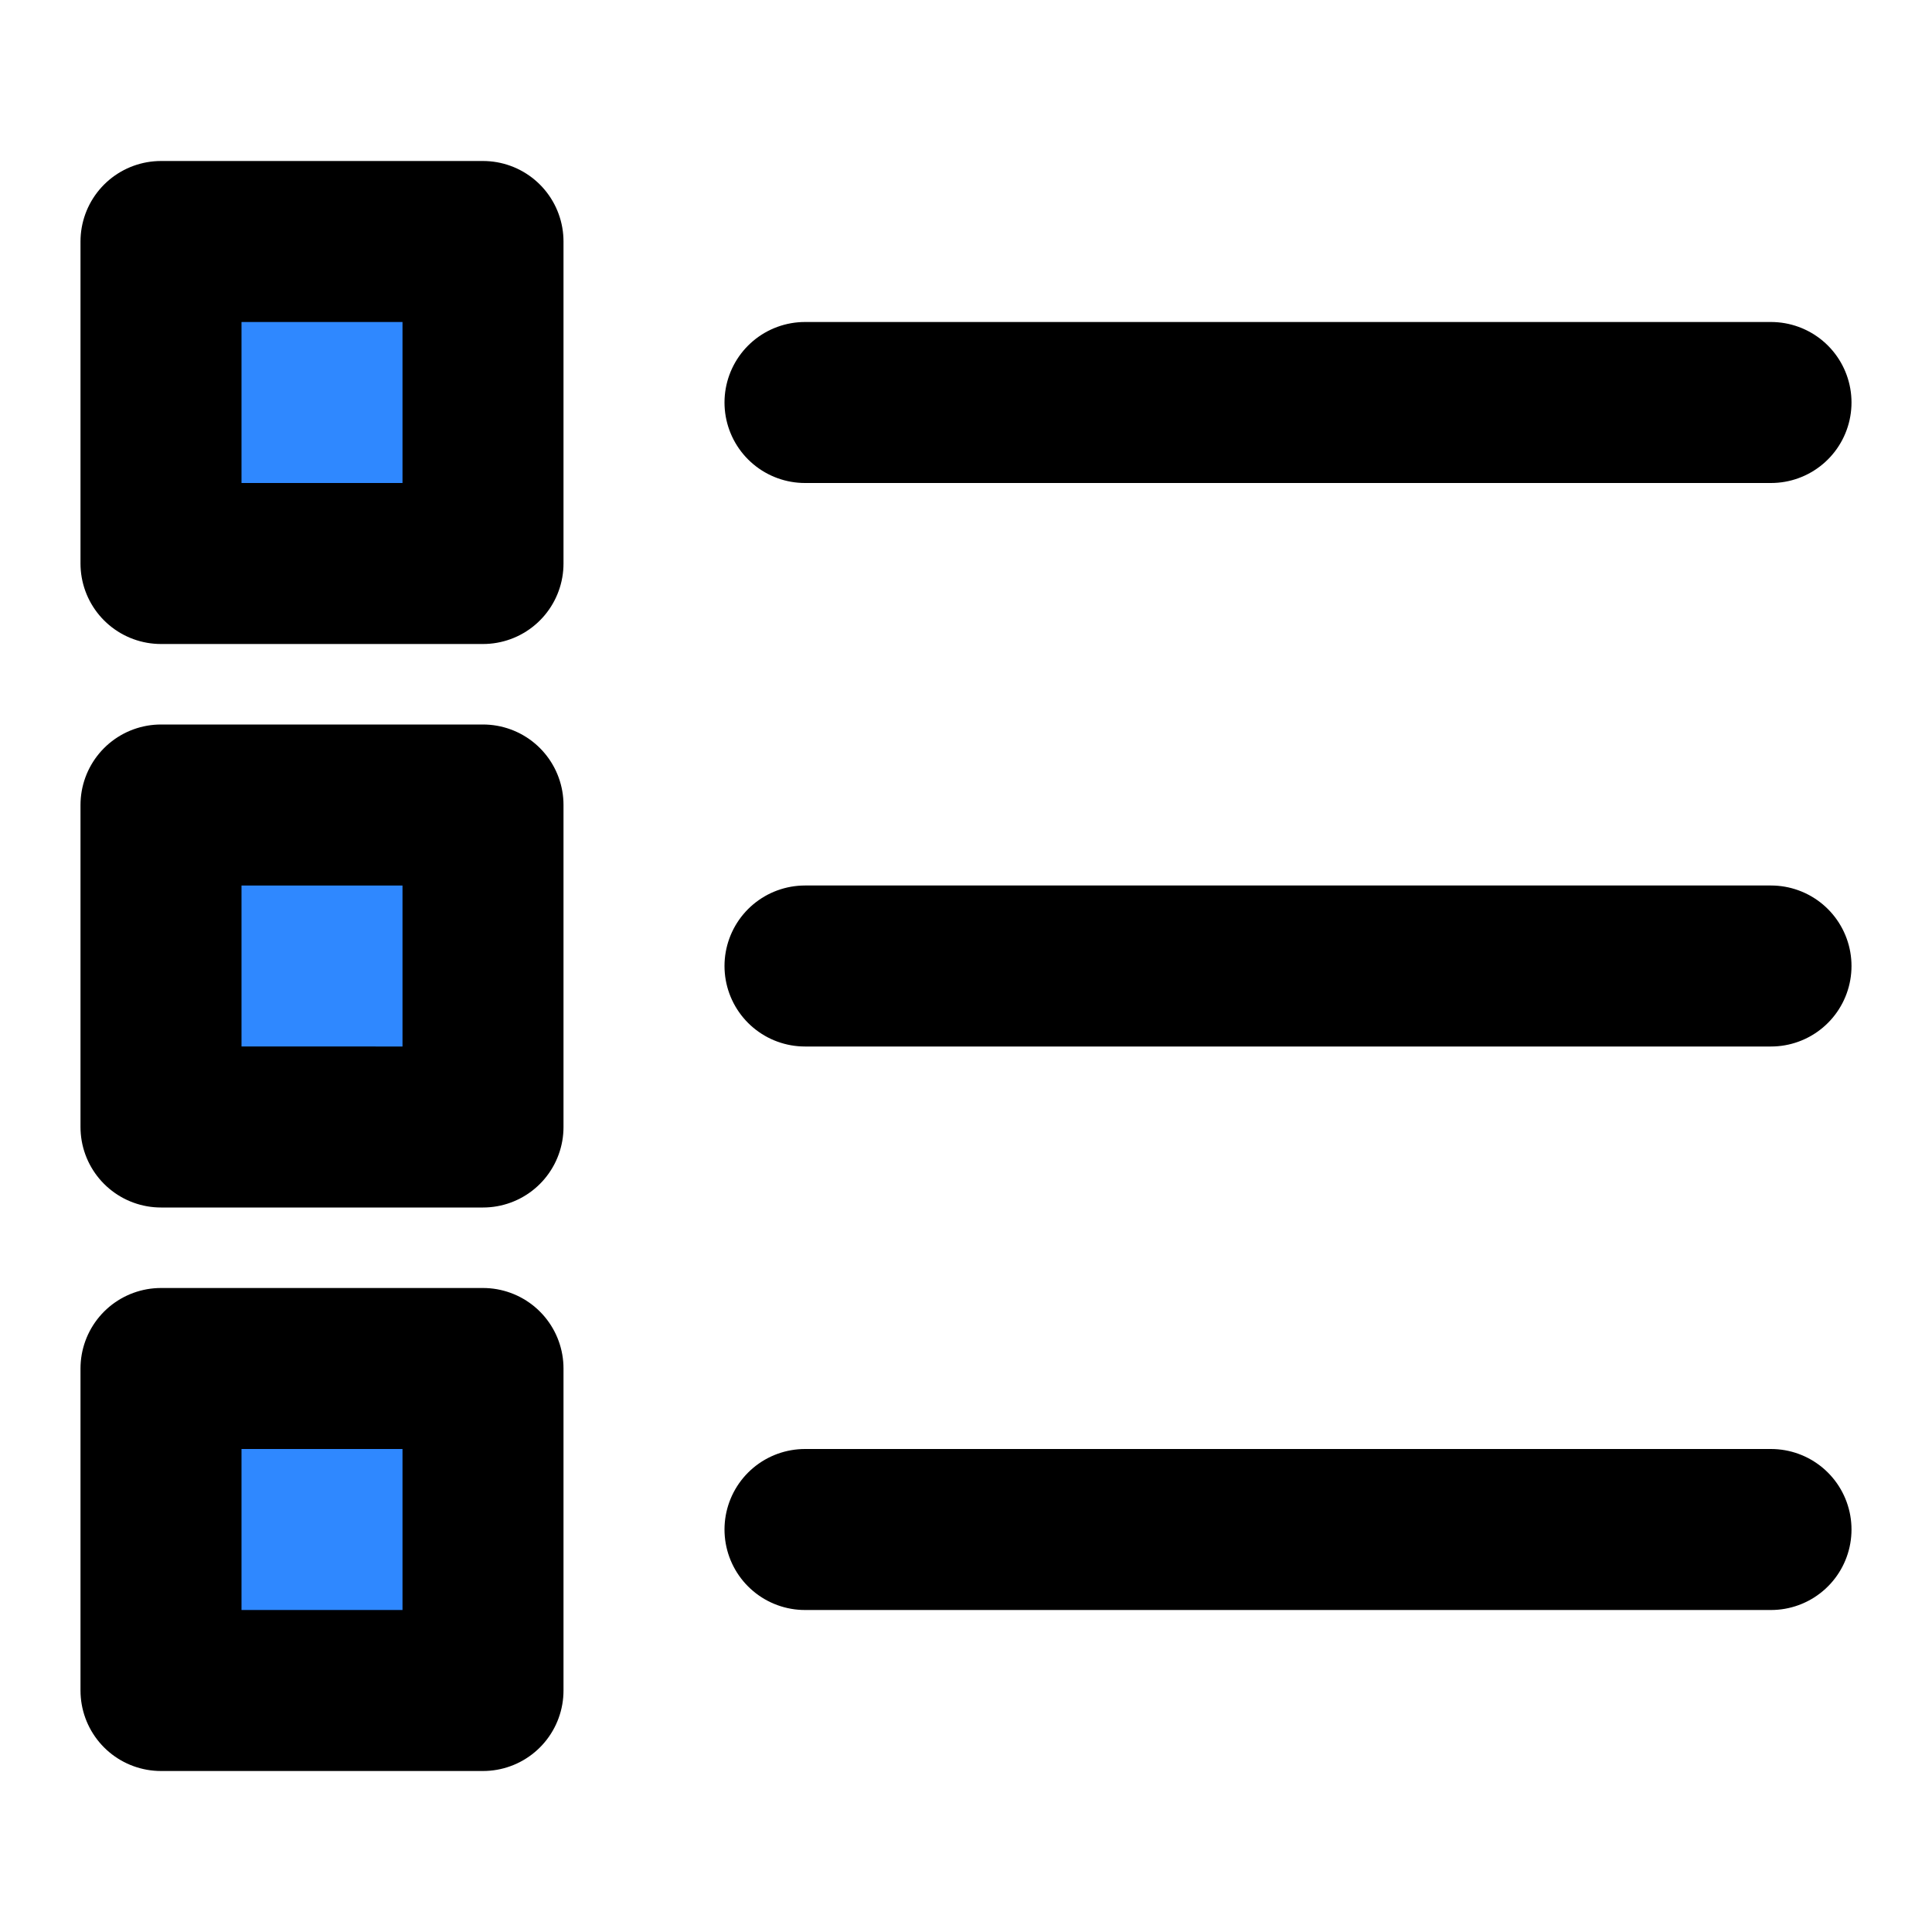 <svg width="48" height="48" fill="none" xmlns="http://www.w3.org/2000/svg"><path fill-rule="evenodd" clip-rule="evenodd" d="M20 24h24-24Z" fill="#2F88FF"/><path d="M20 24h24" stroke="#000" stroke-width="4" stroke-linecap="round" stroke-linejoin="round"/><path fill-rule="evenodd" clip-rule="evenodd" d="M20 38h24-24Z" fill="#2F88FF"/><path d="M20 38h24" stroke="#000" stroke-width="4" stroke-linecap="round" stroke-linejoin="round"/><path fill-rule="evenodd" clip-rule="evenodd" d="M20 10h24-24Z" fill="#2F88FF"/><path d="M20 10h24" stroke="#000" stroke-width="4" stroke-linecap="round" stroke-linejoin="round"/><path fill="#2F88FF" stroke="#000" stroke-width="4" stroke-linejoin="round" d="M4 34h8v8H4zM4 20h8v8H4zM4 6h8v8H4z"/></svg>